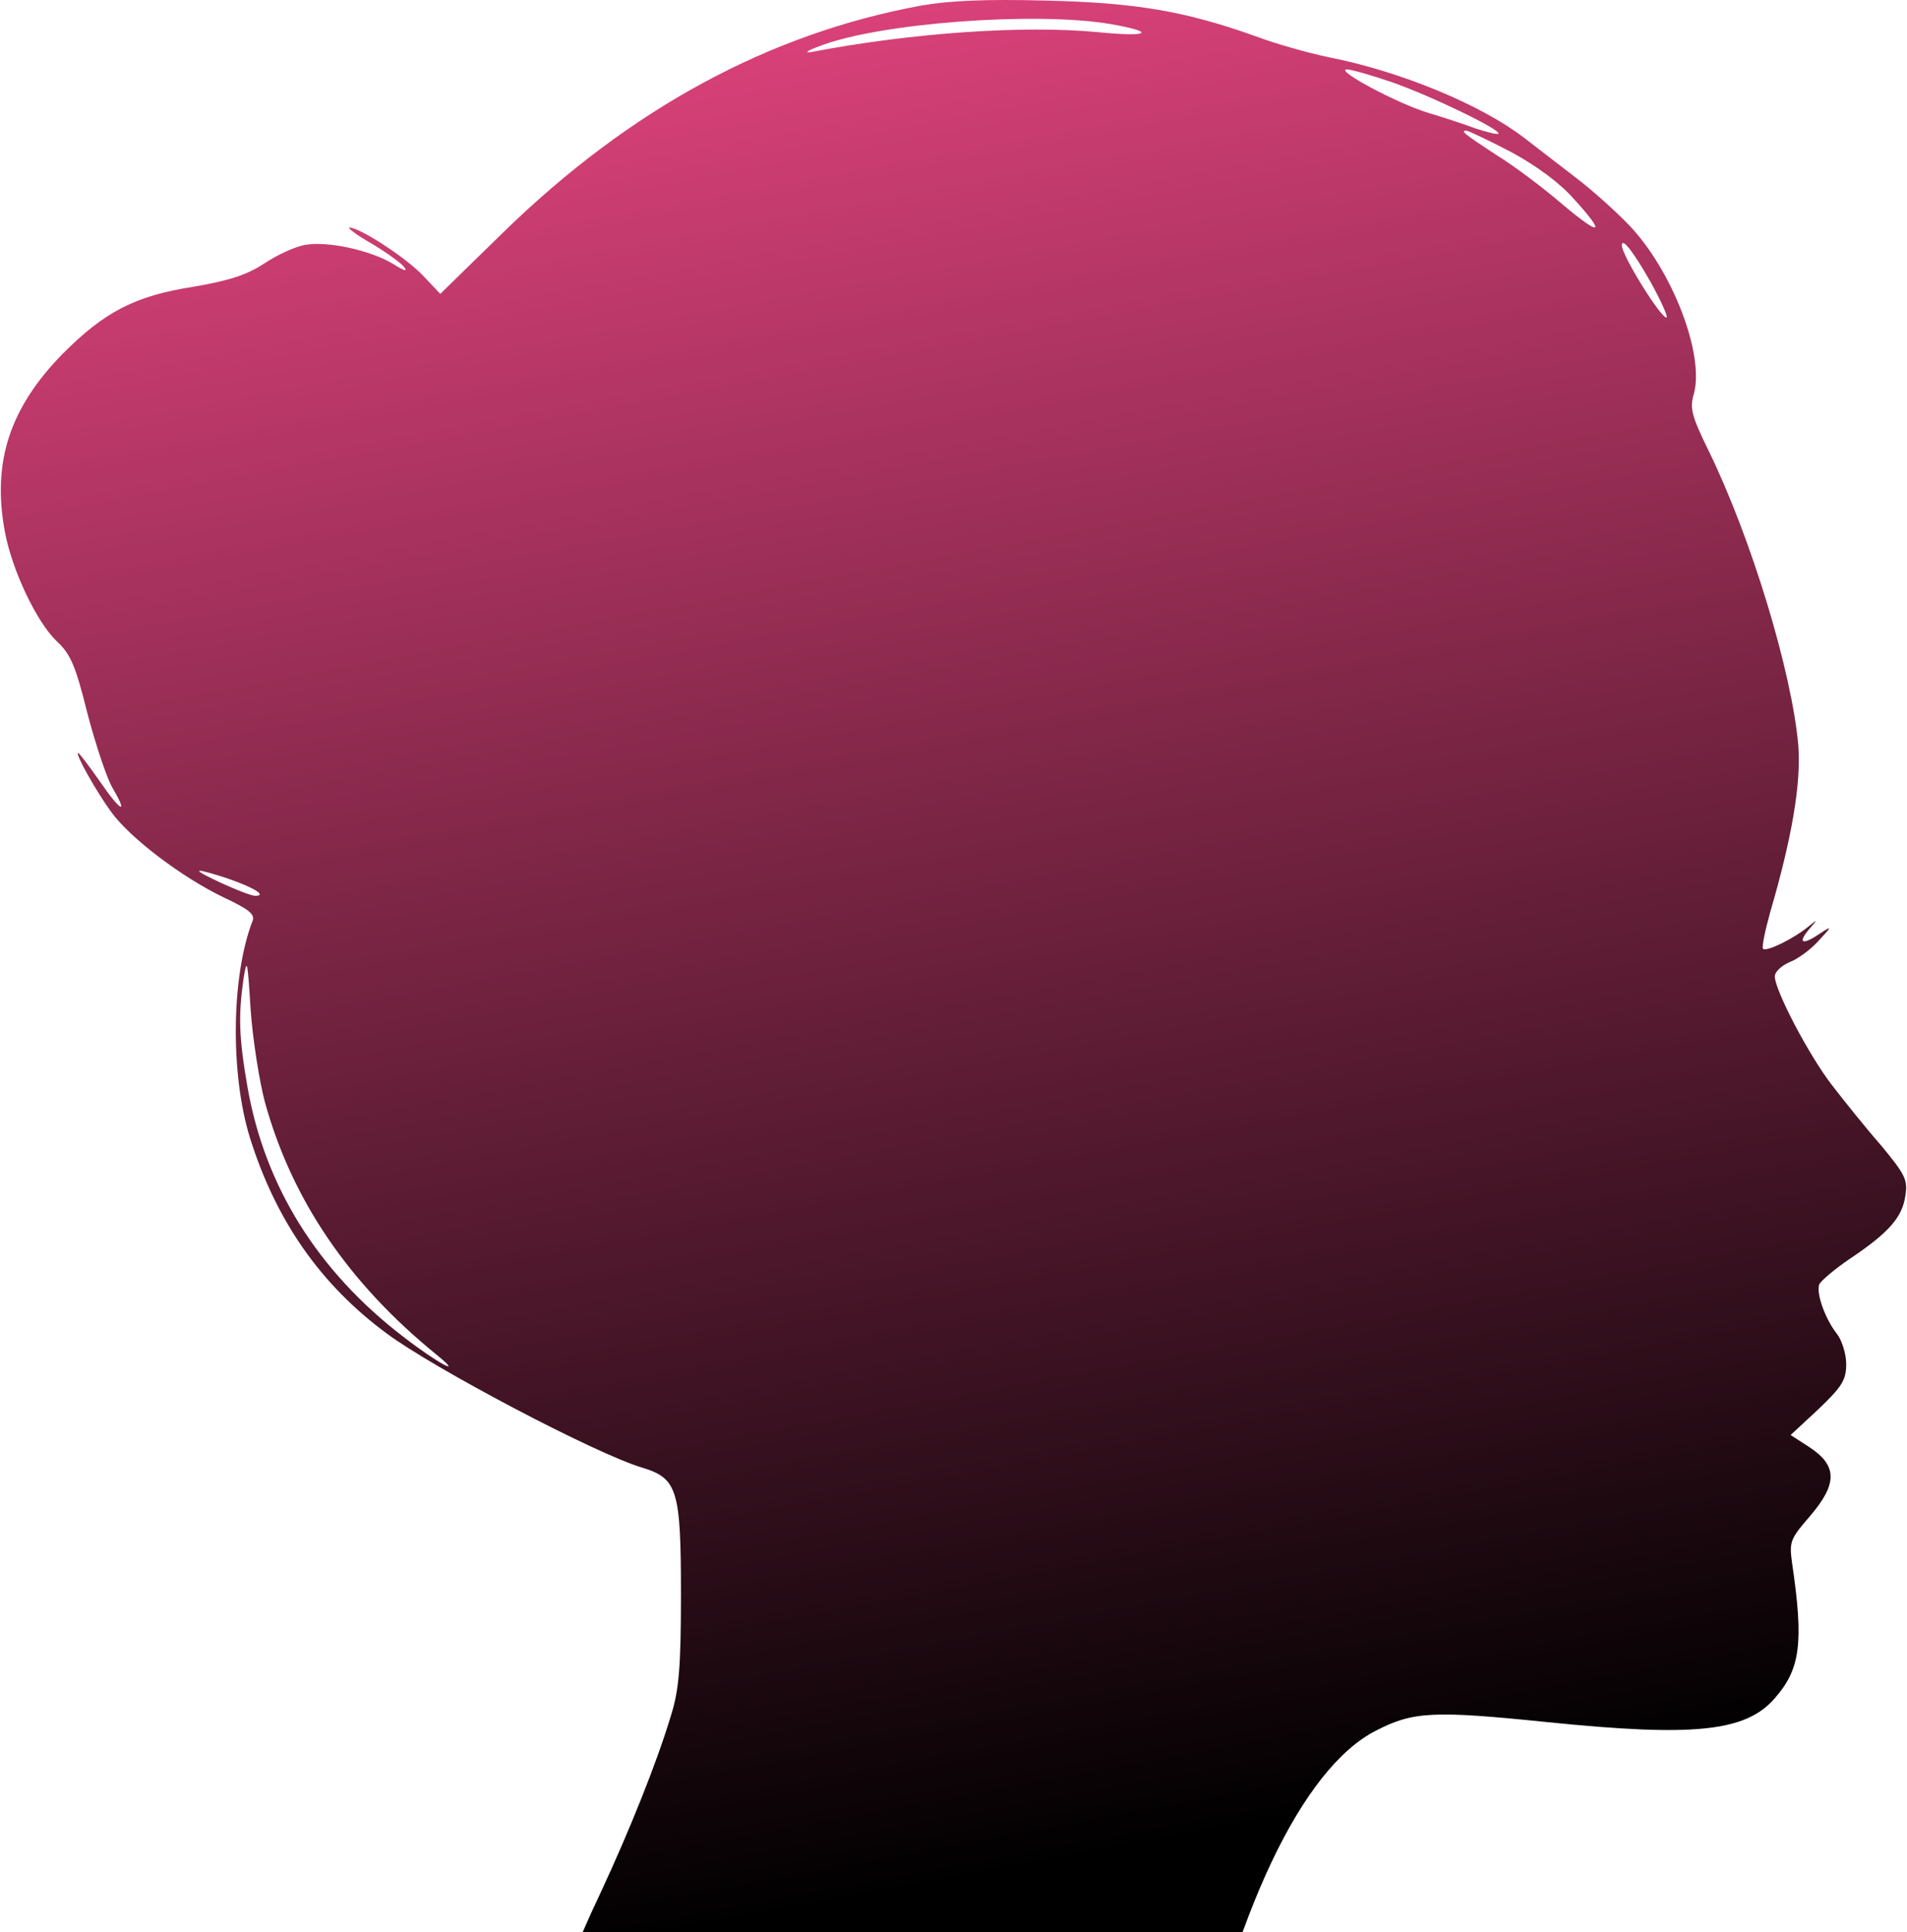 <svg width="621" height="629" viewBox="0 0 621 629" fill="none" xmlns="http://www.w3.org/2000/svg">
<path d="M299.798 1.845C250.311 10.978 205.308 35.39 164.291 75.245L143.367 95.67L137.721 89.692C132.24 83.88 117.129 74.082 113.807 74.082C112.977 74.082 115.966 76.407 120.616 79.064C125.432 81.887 130.248 85.374 131.41 86.703C132.905 88.53 131.908 88.364 127.923 85.873C120.45 81.389 106.501 78.4 99.36 79.728C96.205 80.227 90.061 83.05 85.909 85.873C80.263 89.526 74.617 91.353 62.992 93.346C43.895 96.335 34.097 101.483 20.48 115.1C3.21 132.702 -2.603 150.305 1.549 172.89C3.874 185.676 12.011 202.615 18.488 208.759C22.971 212.911 24.632 216.73 28.451 232.174C31.108 242.304 34.762 253.264 36.588 256.419C42.068 265.719 39.245 264.224 32.437 254.26C28.949 249.279 25.794 245.127 25.462 245.127C24.3 245.127 31.274 257.582 36.256 264.39C42.567 273.025 59.339 285.646 72.79 292.123C80.927 295.942 83.086 297.603 82.256 299.762C75.281 317.696 74.949 349.746 81.425 370.504C89.894 397.406 104.342 418.164 125.93 434.106C141.374 445.565 194.016 473.297 209.128 477.781C220.586 481.268 221.748 484.922 221.748 519.13C221.748 542.545 221.084 550.184 218.593 558.155C213.943 573.765 204.81 596.35 195.676 615.945C191.027 625.743 187.539 633.88 187.871 634.212C198.666 641.353 216.932 656.963 226.232 666.76C242.008 683.533 252.138 698.478 269.906 730.861C294.65 775.864 307.769 792.636 330.519 808.08C341.978 815.885 365.725 827.509 373.198 829.004L378.013 830L378.179 793.632C378.345 754.109 381.169 724.052 387.977 690.175C401.428 623.252 424.013 575.426 448.258 563.303C460.214 557.159 466.857 556.827 504.055 560.646C551.549 565.462 568.487 563.801 577.953 552.841C586.256 543.376 587.419 534.906 583.599 509.001C582.603 501.86 582.935 501.03 589.411 493.557C598.379 483.095 598.379 477.117 589.245 471.138L583.101 467.153L592.234 458.684C599.873 451.377 601.202 449.218 601.202 444.07C601.202 440.915 599.873 436.431 598.213 434.272C594.393 429.457 591.404 421.153 592.4 418.164C592.899 417.002 597.382 413.182 602.53 409.695C615.151 401.226 619.469 396.244 620.465 389.269C621.295 384.121 620.465 382.461 612.66 372.995C607.678 367.349 600.537 358.382 596.552 353.234C589.079 343.602 577.953 322.346 577.953 317.862C577.953 316.368 580.112 314.375 582.769 313.213C585.426 312.216 589.743 309.061 592.234 306.238C596.552 301.588 596.718 301.256 592.899 303.747C587.086 307.733 585.26 307.234 588.913 302.751C592.068 299.097 592.068 299.097 588.747 301.754C584.097 305.574 575.296 309.891 574.133 308.895C573.635 308.397 574.798 302.917 576.458 296.938C583.599 272.527 586.588 254.759 585.592 242.47C583.433 218.557 570.314 175.214 556.365 146.652C550.885 135.526 550.22 132.868 551.549 128.385C555.202 115.598 544.574 87.865 530.293 73.086C525.975 68.602 518.004 61.462 512.69 57.476C507.376 53.324 499.903 47.678 496.084 44.689C482.135 34.061 456.229 23.267 432.648 18.617C426.172 17.289 415.544 14.3 408.901 11.809C386.15 3.672 369.876 0.849 340.483 0.184C320.888 -0.314 309.263 0.184 299.798 1.845ZM361.573 7.823C376.851 10.48 374.36 12.141 357.588 10.48C333.509 8.155 296.975 10.646 264.094 16.957C261.769 17.289 262.932 16.459 266.585 15.13C285.849 7.491 337.162 3.672 361.573 7.823ZM452.742 26.588C465.03 30.74 489.109 42.364 487.947 43.527C487.449 43.859 484.294 43.029 480.64 41.866C477.153 40.538 470.012 38.213 465.03 36.718C455.066 33.729 434.309 22.603 438.626 22.603C439.955 22.603 446.431 24.43 452.742 26.588ZM492.098 49.505C500.402 53.989 508.04 59.635 512.524 64.783C523.152 76.407 521.492 77.237 508.705 66.443C502.727 61.295 493.261 54.155 487.615 50.667C476.655 43.527 475.492 42.53 477.485 42.53C478.149 42.53 484.792 45.685 492.098 49.505ZM537.434 91.685C540.755 97.663 543.08 102.811 542.748 103.309C541.419 104.472 528.134 83.216 528.134 79.894C528.134 77.071 531.954 82.053 537.434 91.685ZM74.118 285.978C82.754 288.967 87.071 291.625 83.086 291.625C80.595 291.625 63.158 283.654 64.985 283.487C65.483 283.321 69.635 284.484 74.118 285.978ZM86.241 358.714C95.042 390.598 113.475 417.666 142.038 440.915C151.67 448.72 142.37 443.738 131.244 435.103C103.346 413.681 86.241 386.114 80.595 353.898C77.772 337.624 77.606 330.649 79.266 318.859C80.429 311.552 80.595 312.382 81.591 328.324C82.256 338.122 84.414 351.739 86.241 358.714Z" fill="url(#paint0_linear_11_1064)"/>
<defs>
<linearGradient id="paint0_linear_11_1064" x1="420.792" y1="594.236" x2="310.493" y2="-5.51833e-05" gradientUnits="userSpaceOnUse">
<stop/>
<stop offset="1" stop-color="#D94179"/>
</linearGradient>
</defs>
</svg>
